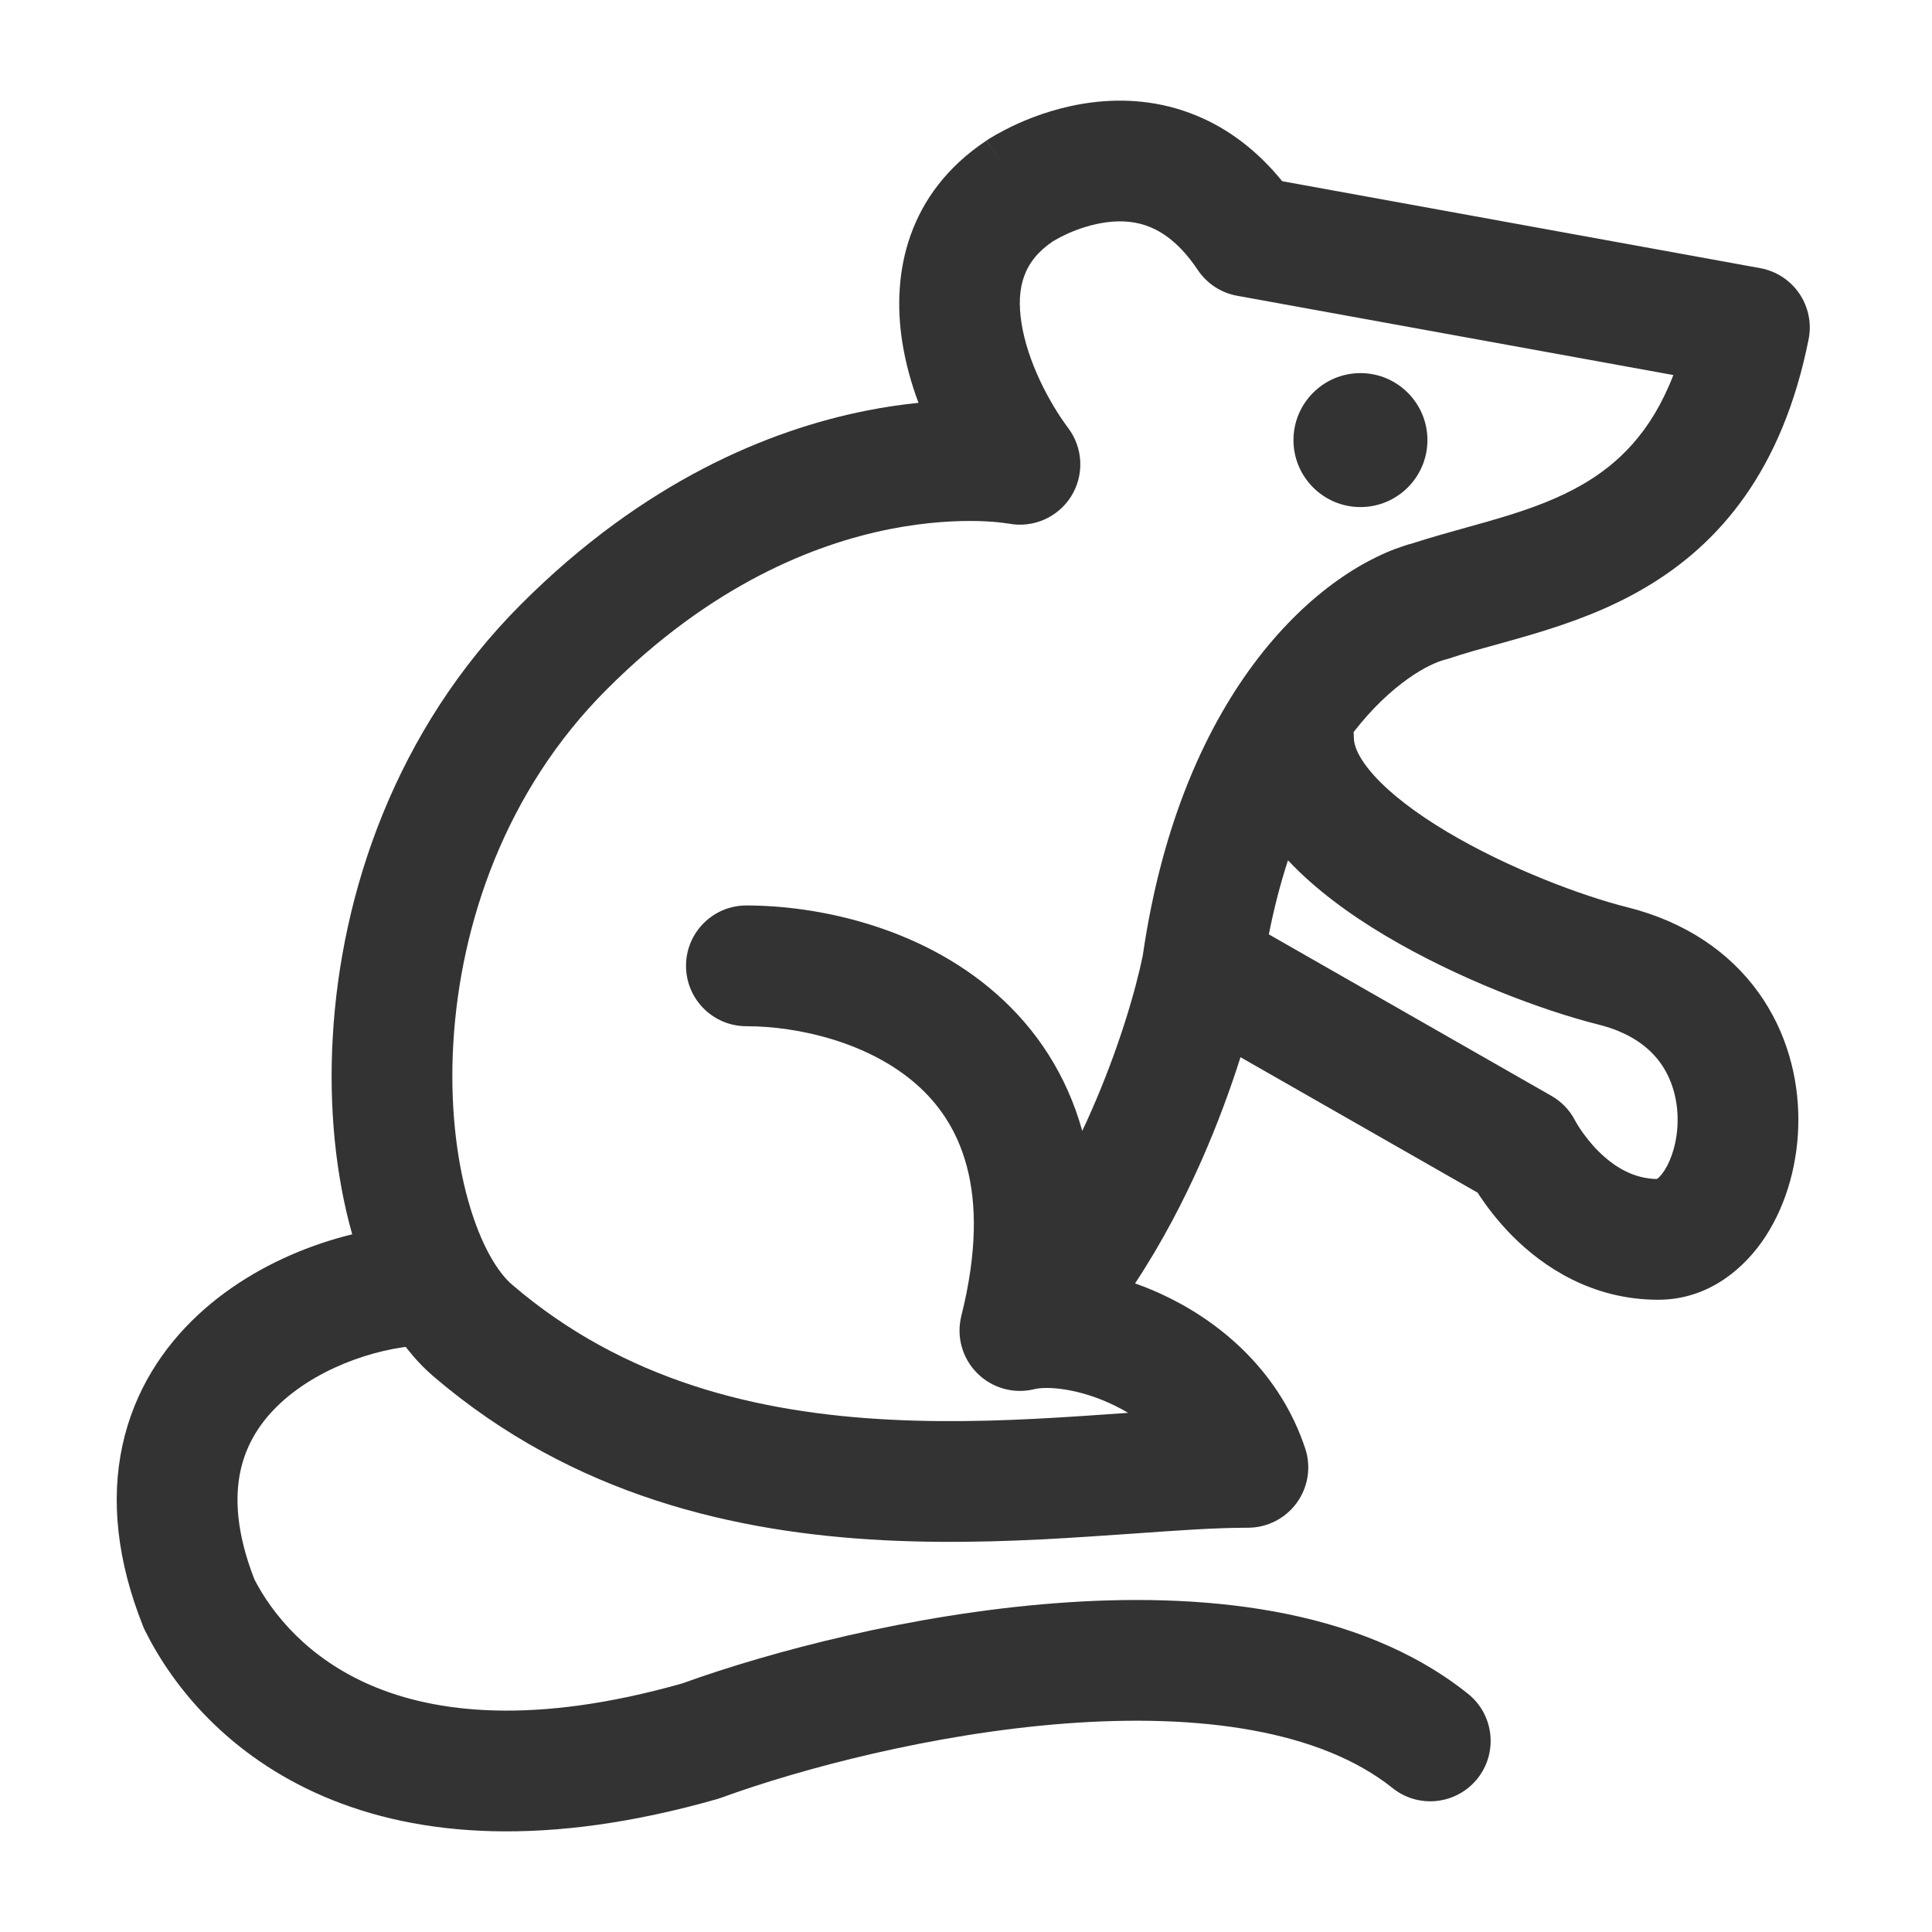 <svg width="24" height="24" viewBox="0 0 24 24" fill="none" xmlns="http://www.w3.org/2000/svg">
<path d="M15 12L16 9.5L17 10.5L20 12L22 13.5L20.5 15.5L18.5 14L15 12Z" fill="rgba(0,0,0,0)" class='mian'/>
<path d="M17.767 7.467C19.127 7.014 21.165 6.901 21.732 4.069L15.502 2.936C14.369 1.237 12.67 2.37 12.67 2.37C11.311 3.276 12.104 5.013 12.67 5.768C12.67 5.768 9.838 5.202 7.006 8.033C4.174 10.865 4.552 15.396 5.874 16.529C9.003 19.211 13.236 18.228 15.502 18.228C15.049 16.869 13.425 16.34 12.67 16.529C14.029 15.17 14.747 12.942 14.935 11.998C15.389 8.826 17.012 7.656 17.767 7.467Z" fill="rgba(0,0,0,0)" class='mian'/>
<path fill-rule="evenodd" clip-rule="evenodd" d="M13.084 2.995C13.083 2.996 13.083 2.996 13.082 2.996C12.715 3.243 12.621 3.571 12.689 4.011C12.764 4.494 13.034 5.003 13.27 5.318C13.457 5.567 13.47 5.905 13.305 6.168C13.14 6.429 12.831 6.563 12.528 6.504L12.518 6.503C12.506 6.501 12.485 6.498 12.453 6.494C12.391 6.486 12.292 6.477 12.162 6.473C11.901 6.466 11.515 6.481 11.047 6.574C10.118 6.76 8.839 7.261 7.537 8.564C6.276 9.824 5.717 11.478 5.631 12.962C5.588 13.702 5.665 14.379 5.817 14.918C5.974 15.476 6.189 15.812 6.362 15.959C7.754 17.153 9.409 17.551 11.05 17.635C11.872 17.678 12.676 17.641 13.432 17.591C13.602 17.58 13.773 17.568 13.941 17.556C13.965 17.555 13.99 17.553 14.014 17.551C13.965 17.522 13.915 17.494 13.864 17.469C13.41 17.242 13.002 17.219 12.852 17.256C12.596 17.32 12.326 17.245 12.14 17.059C11.953 16.873 11.878 16.603 11.942 16.347C12.34 14.757 11.909 13.93 11.382 13.468C10.79 12.948 9.916 12.748 9.272 12.748C8.858 12.748 8.522 12.412 8.522 11.998C8.522 11.584 8.857 11.248 9.272 11.248C10.138 11.248 11.415 11.501 12.372 12.341C12.87 12.778 13.248 13.345 13.444 14.048C13.483 13.967 13.52 13.886 13.555 13.805C13.901 13.022 14.11 12.291 14.196 11.87C14.68 8.53 16.427 7.047 17.555 6.747C17.754 6.682 18.001 6.613 18.233 6.548C18.389 6.505 18.539 6.463 18.663 6.425C19.031 6.314 19.367 6.189 19.668 6.013C20.098 5.761 20.51 5.377 20.787 4.659L15.368 3.674C15.167 3.638 14.991 3.521 14.878 3.352C14.667 3.037 14.46 2.893 14.293 2.823C14.121 2.751 13.939 2.737 13.754 2.76C13.566 2.784 13.392 2.844 13.261 2.903C13.197 2.932 13.147 2.959 13.116 2.977C13.1 2.985 13.089 2.992 13.084 2.995ZM15.41 13.133C15.286 13.524 15.126 13.961 14.928 14.411C14.708 14.909 14.434 15.438 14.1 15.943C14.249 15.995 14.394 16.057 14.534 16.127C15.219 16.469 15.908 17.075 16.213 17.991C16.29 18.22 16.251 18.471 16.11 18.667C15.969 18.862 15.743 18.978 15.502 18.978C15.099 18.978 14.634 19.011 14.09 19.05C13.912 19.062 13.726 19.075 13.531 19.088C12.758 19.139 11.884 19.18 10.973 19.133C9.149 19.039 7.123 18.587 5.385 17.098C4.897 16.68 4.57 16.025 4.373 15.325C4.171 14.608 4.082 13.763 4.134 12.875C4.236 11.102 4.905 9.074 6.476 7.503C8.005 5.974 9.558 5.342 10.753 5.103C10.988 5.056 11.207 5.025 11.41 5.004C11.319 4.762 11.248 4.505 11.207 4.24C11.077 3.398 11.265 2.405 12.254 1.746L12.254 1.746L12.67 2.37C12.254 1.746 12.254 1.745 12.255 1.745L12.255 1.745L12.257 1.744L12.26 1.742L12.269 1.736L12.294 1.72C12.315 1.707 12.342 1.691 12.375 1.672C12.441 1.635 12.533 1.586 12.645 1.535C12.868 1.435 13.19 1.319 13.568 1.272C13.95 1.224 14.405 1.245 14.87 1.439C15.256 1.599 15.615 1.866 15.928 2.251L21.866 3.331C22.064 3.367 22.239 3.481 22.352 3.647C22.465 3.814 22.507 4.019 22.467 4.216C22.144 5.834 21.368 6.756 20.425 7.307C19.977 7.57 19.512 7.735 19.098 7.861C18.889 7.924 18.717 7.971 18.561 8.015C18.366 8.068 18.195 8.115 18.004 8.179C17.986 8.185 17.968 8.19 17.949 8.195C17.756 8.243 17.287 8.485 16.815 9.094C16.817 9.118 16.818 9.142 16.818 9.166C16.818 9.247 16.86 9.402 17.071 9.636C17.278 9.865 17.59 10.103 17.974 10.332C18.743 10.791 19.665 11.133 20.215 11.27C20.94 11.452 21.487 11.831 21.846 12.331C22.198 12.822 22.34 13.388 22.34 13.91C22.34 14.426 22.201 14.942 21.937 15.352C21.677 15.755 21.224 16.146 20.599 16.146C19.764 16.146 19.159 15.725 18.794 15.36C18.61 15.176 18.473 14.993 18.382 14.857C18.373 14.843 18.364 14.829 18.356 14.816L15.41 13.133ZM19.568 13.923C19.568 13.923 19.568 13.923 19.568 13.923L19.568 13.923C19.568 13.922 19.568 13.922 19.568 13.923C19.568 13.923 19.568 13.923 19.568 13.923ZM15.762 11.607L19.272 13.613C19.399 13.685 19.502 13.793 19.568 13.923M15.762 11.607C15.829 11.27 15.909 10.964 16 10.687C16.339 11.049 16.77 11.361 17.206 11.621C18.112 12.161 19.172 12.556 19.851 12.726C20.258 12.827 20.49 13.015 20.627 13.205C20.77 13.405 20.84 13.653 20.84 13.91C20.84 14.172 20.767 14.399 20.677 14.539C20.631 14.609 20.598 14.637 20.582 14.646C20.292 14.641 20.053 14.497 19.855 14.3C19.756 14.201 19.681 14.1 19.63 14.025C19.605 13.987 19.588 13.958 19.578 13.94C19.575 13.936 19.573 13.932 19.572 13.93C19.57 13.927 19.569 13.925 19.568 13.923" fill="#333333" class='xian'/>
<path fill-rule="evenodd" clip-rule="evenodd" d="M2.46 16.334C3.304 15.548 4.488 15.213 5.307 15.213C5.721 15.213 6.057 15.549 6.057 15.963C6.057 16.377 5.721 16.713 5.307 16.713C4.805 16.713 4.006 16.944 3.482 17.432C3.233 17.663 3.059 17.94 2.987 18.272C2.917 18.598 2.933 19.037 3.16 19.619C3.383 20.052 3.828 20.601 4.612 20.937C5.405 21.277 6.63 21.435 8.475 20.912C9.566 20.518 11.319 20.053 13.108 19.916C14.873 19.78 16.87 19.948 18.236 21.041C18.559 21.299 18.612 21.771 18.353 22.095C18.094 22.418 17.622 22.471 17.299 22.212C16.399 21.493 14.903 21.282 13.223 21.411C11.581 21.537 9.949 21.972 8.962 22.331C8.945 22.337 8.928 22.343 8.911 22.348C6.805 22.949 5.206 22.824 4.021 22.316C2.839 21.809 2.153 20.959 1.805 20.263C1.795 20.244 1.787 20.225 1.779 20.206C1.451 19.386 1.375 18.631 1.521 17.955C1.668 17.277 2.024 16.74 2.46 16.334Z" fill="#333333" class='xian'/>
<path d="M17.732 5.467C17.732 5.926 17.359 6.299 16.9 6.299C16.441 6.299 16.068 5.926 16.068 5.467C16.068 5.008 16.441 4.635 16.9 4.635C17.359 4.635 17.732 5.008 17.732 5.467Z" fill="#333333" class='xian'/>
</svg>
